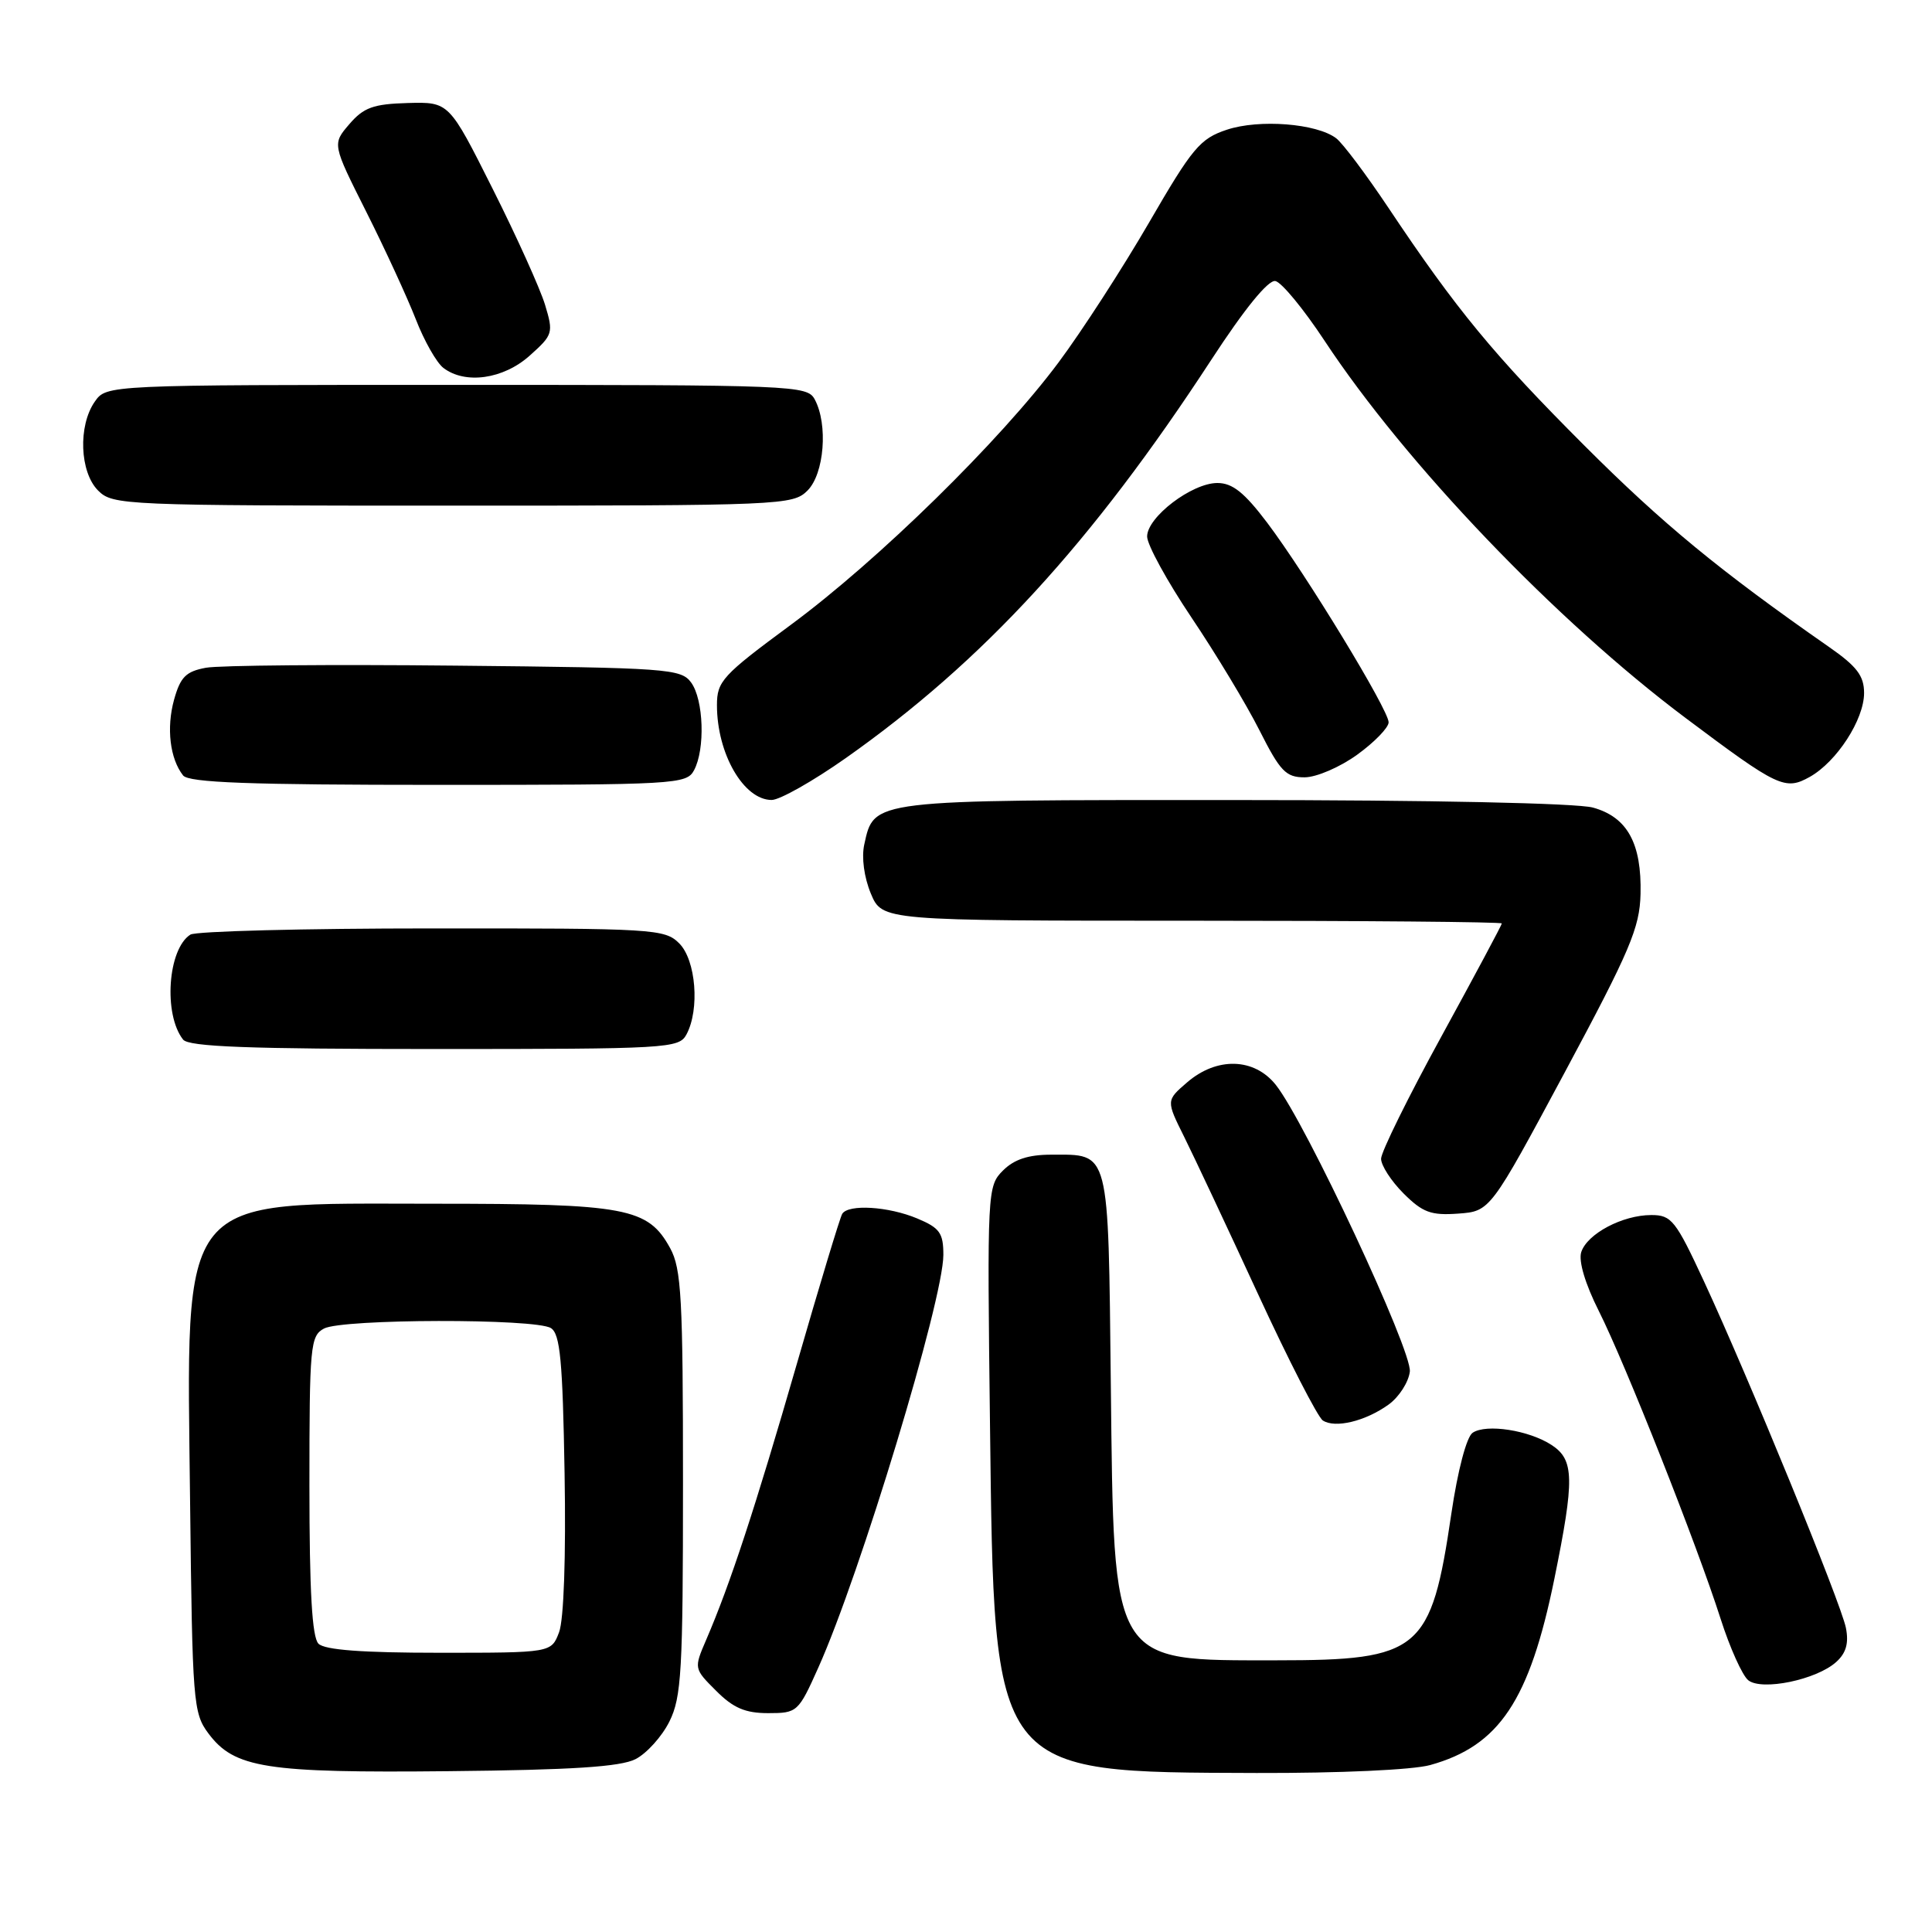 <?xml version="1.0" encoding="UTF-8" standalone="no"?>
<!DOCTYPE svg PUBLIC "-//W3C//DTD SVG 1.1//EN" "http://www.w3.org/Graphics/SVG/1.1/DTD/svg11.dtd" >
<svg xmlns="http://www.w3.org/2000/svg" xmlns:xlink="http://www.w3.org/1999/xlink" version="1.1" viewBox="0 0 256 256">
 <g >
 <path fill="currentColor"
d=" M 84.20 233.10 C 85.69 232.34 87.71 230.10 88.70 228.11 C 90.30 224.89 90.50 221.45 90.50 196.50 C 90.50 172.01 90.29 168.11 88.80 165.39 C 85.86 160.03 83.02 159.50 57.50 159.50 C 23.15 159.50 24.73 157.56 25.19 199.18 C 25.49 225.51 25.60 227.00 27.61 229.68 C 31.05 234.29 35.20 234.94 59.50 234.69 C 75.81 234.53 82.20 234.11 84.20 233.10 Z  M 189.50 233.88 C 198.66 231.34 202.67 225.33 205.96 209.21 C 208.65 195.98 208.60 193.44 205.61 191.48 C 202.61 189.51 196.94 188.63 195.13 189.85 C 194.33 190.39 193.16 194.81 192.31 200.57 C 189.63 218.79 188.19 220.00 169.18 220.00 C 147.10 220.00 147.61 220.85 147.19 183.50 C 146.84 152.00 147.10 153.00 139.31 153.00 C 136.26 153.00 134.38 153.62 132.90 155.10 C 130.83 157.17 130.80 157.77 131.18 188.85 C 131.75 235.40 131.30 234.81 166.50 234.93 C 177.53 234.96 187.18 234.52 189.50 233.88 Z  M 108.43 220.97 C 113.98 208.62 125.00 172.23 125.00 166.28 C 125.00 163.37 124.52 162.70 121.53 161.45 C 117.71 159.85 112.41 159.53 111.60 160.84 C 111.31 161.30 108.59 170.30 105.55 180.84 C 100.08 199.77 96.75 209.92 93.57 217.29 C 91.94 221.08 91.94 221.10 94.89 224.04 C 97.16 226.32 98.75 227.00 101.79 227.00 C 105.64 227.00 105.79 226.87 108.43 220.97 Z  M 243.31 220.22 C 244.63 219.03 244.99 217.72 244.59 215.69 C 243.92 212.37 231.69 182.51 225.77 169.75 C 222.03 161.69 221.48 161.00 218.81 161.00 C 214.98 161.00 210.30 163.49 209.52 165.92 C 209.15 167.11 210.05 170.13 211.84 173.69 C 215.34 180.64 224.86 204.70 227.99 214.50 C 229.22 218.35 230.87 222.01 231.65 222.64 C 233.46 224.08 240.70 222.58 243.31 220.22 Z  M 184.00 186.11 C 185.38 185.11 186.64 183.15 186.81 181.75 C 187.14 179.00 172.95 148.65 169.05 143.75 C 166.19 140.16 161.25 140.02 157.31 143.41 C 154.51 145.82 154.51 145.82 156.92 150.66 C 158.24 153.32 162.64 162.68 166.69 171.46 C 170.74 180.24 174.61 187.78 175.28 188.22 C 176.92 189.29 180.93 188.32 184.00 186.11 Z  M 207.36 142.05 C 215.99 125.96 217.27 122.94 217.38 118.46 C 217.54 111.75 215.63 108.27 211.08 107.01 C 208.96 106.42 189.59 106.01 163.47 106.01 C 115.23 106.00 115.83 105.93 114.52 111.90 C 114.14 113.62 114.50 116.25 115.39 118.40 C 116.90 122.00 116.90 122.00 157.95 122.00 C 180.53 122.00 199.00 122.16 199.00 122.36 C 199.00 122.55 195.40 129.28 191.00 137.32 C 186.60 145.35 183.00 152.65 183.00 153.54 C 183.00 154.43 184.34 156.50 185.98 158.14 C 188.51 160.66 189.61 161.07 193.21 160.81 C 197.46 160.50 197.46 160.50 207.36 142.05 Z  M 90.96 137.07 C 92.74 133.75 92.22 127.22 90.00 125.00 C 88.09 123.09 86.68 123.00 57.25 123.02 C 40.34 123.02 25.93 123.39 25.23 123.84 C 22.23 125.74 21.63 134.41 24.26 137.75 C 25.01 138.70 32.91 139.00 57.59 139.00 C 88.54 139.00 89.97 138.92 90.96 137.07 Z  M 112.07 100.45 C 130.31 87.59 144.65 71.97 160.50 47.68 C 164.92 40.90 168.05 37.06 168.99 37.24 C 169.81 37.39 172.73 40.94 175.49 45.12 C 186.25 61.44 206.18 82.27 223.34 95.13 C 235.62 104.34 236.53 104.77 239.81 102.94 C 243.38 100.93 247.00 95.35 247.00 91.83 C 247.00 89.55 246.05 88.30 242.36 85.73 C 227.84 75.61 220.31 69.41 209.95 59.05 C 197.95 47.05 192.98 41.03 183.95 27.50 C 181.01 23.10 177.91 18.97 177.05 18.32 C 174.47 16.36 166.86 15.76 162.56 17.19 C 159.01 18.37 158.00 19.58 152.25 29.50 C 148.74 35.55 143.35 43.88 140.28 48.00 C 132.53 58.41 116.36 74.26 104.75 82.82 C 95.71 89.49 95.00 90.27 95.00 93.44 C 95.00 99.87 98.54 106.00 102.25 106.00 C 103.32 106.00 107.74 103.50 112.07 100.45 Z  M 91.96 102.07 C 93.46 99.28 93.24 92.71 91.58 90.44 C 90.24 88.61 88.52 88.48 60.33 88.20 C 43.92 88.03 29.05 88.16 27.29 88.48 C 24.63 88.97 23.90 89.71 23.06 92.73 C 22.03 96.47 22.52 100.54 24.26 102.75 C 25.01 103.70 33.01 104.00 58.09 104.00 C 89.53 104.00 90.97 103.92 91.96 102.07 Z  M 179.85 99.99 C 182.13 98.34 184.00 96.41 184.00 95.71 C 184.00 94.06 173.07 76.11 167.90 69.25 C 164.88 65.26 163.31 64.00 161.31 64.00 C 157.93 64.00 152.00 68.52 152.00 71.09 C 152.00 72.18 154.64 77.00 157.86 81.80 C 161.09 86.60 165.15 93.33 166.88 96.76 C 169.63 102.21 170.39 103.00 172.86 103.00 C 174.43 103.00 177.56 101.65 179.85 99.99 Z  M 107.00 65.00 C 109.22 62.78 109.74 56.25 107.96 52.93 C 106.96 51.06 105.38 51.00 60.52 51.00 C 14.11 51.00 14.11 51.00 12.56 53.22 C 10.33 56.41 10.56 62.56 13.00 65.00 C 14.94 66.94 16.33 67.00 60.00 67.00 C 103.67 67.00 105.06 66.94 107.00 65.00 Z  M 70.18 47.13 C 73.28 44.36 73.35 44.12 72.22 40.38 C 71.57 38.25 68.45 31.32 65.27 25.00 C 59.50 13.50 59.50 13.50 54.03 13.65 C 49.47 13.78 48.19 14.24 46.29 16.45 C 44.02 19.09 44.02 19.09 48.54 28.08 C 51.03 33.03 53.97 39.43 55.09 42.29 C 56.20 45.16 57.85 48.06 58.75 48.75 C 61.64 50.96 66.69 50.25 70.18 47.13 Z  M 42.20 217.80 C 41.35 216.95 41.00 210.87 41.00 196.84 C 41.00 178.32 41.12 177.01 42.93 176.04 C 45.35 174.74 70.96 174.69 73.00 175.98 C 74.22 176.75 74.56 180.28 74.81 195.24 C 75.00 206.24 74.71 214.64 74.08 216.28 C 73.05 219.00 73.05 219.00 58.22 219.00 C 48.03 219.00 43.03 218.63 42.20 217.80 Z "/>
</g>
</svg>